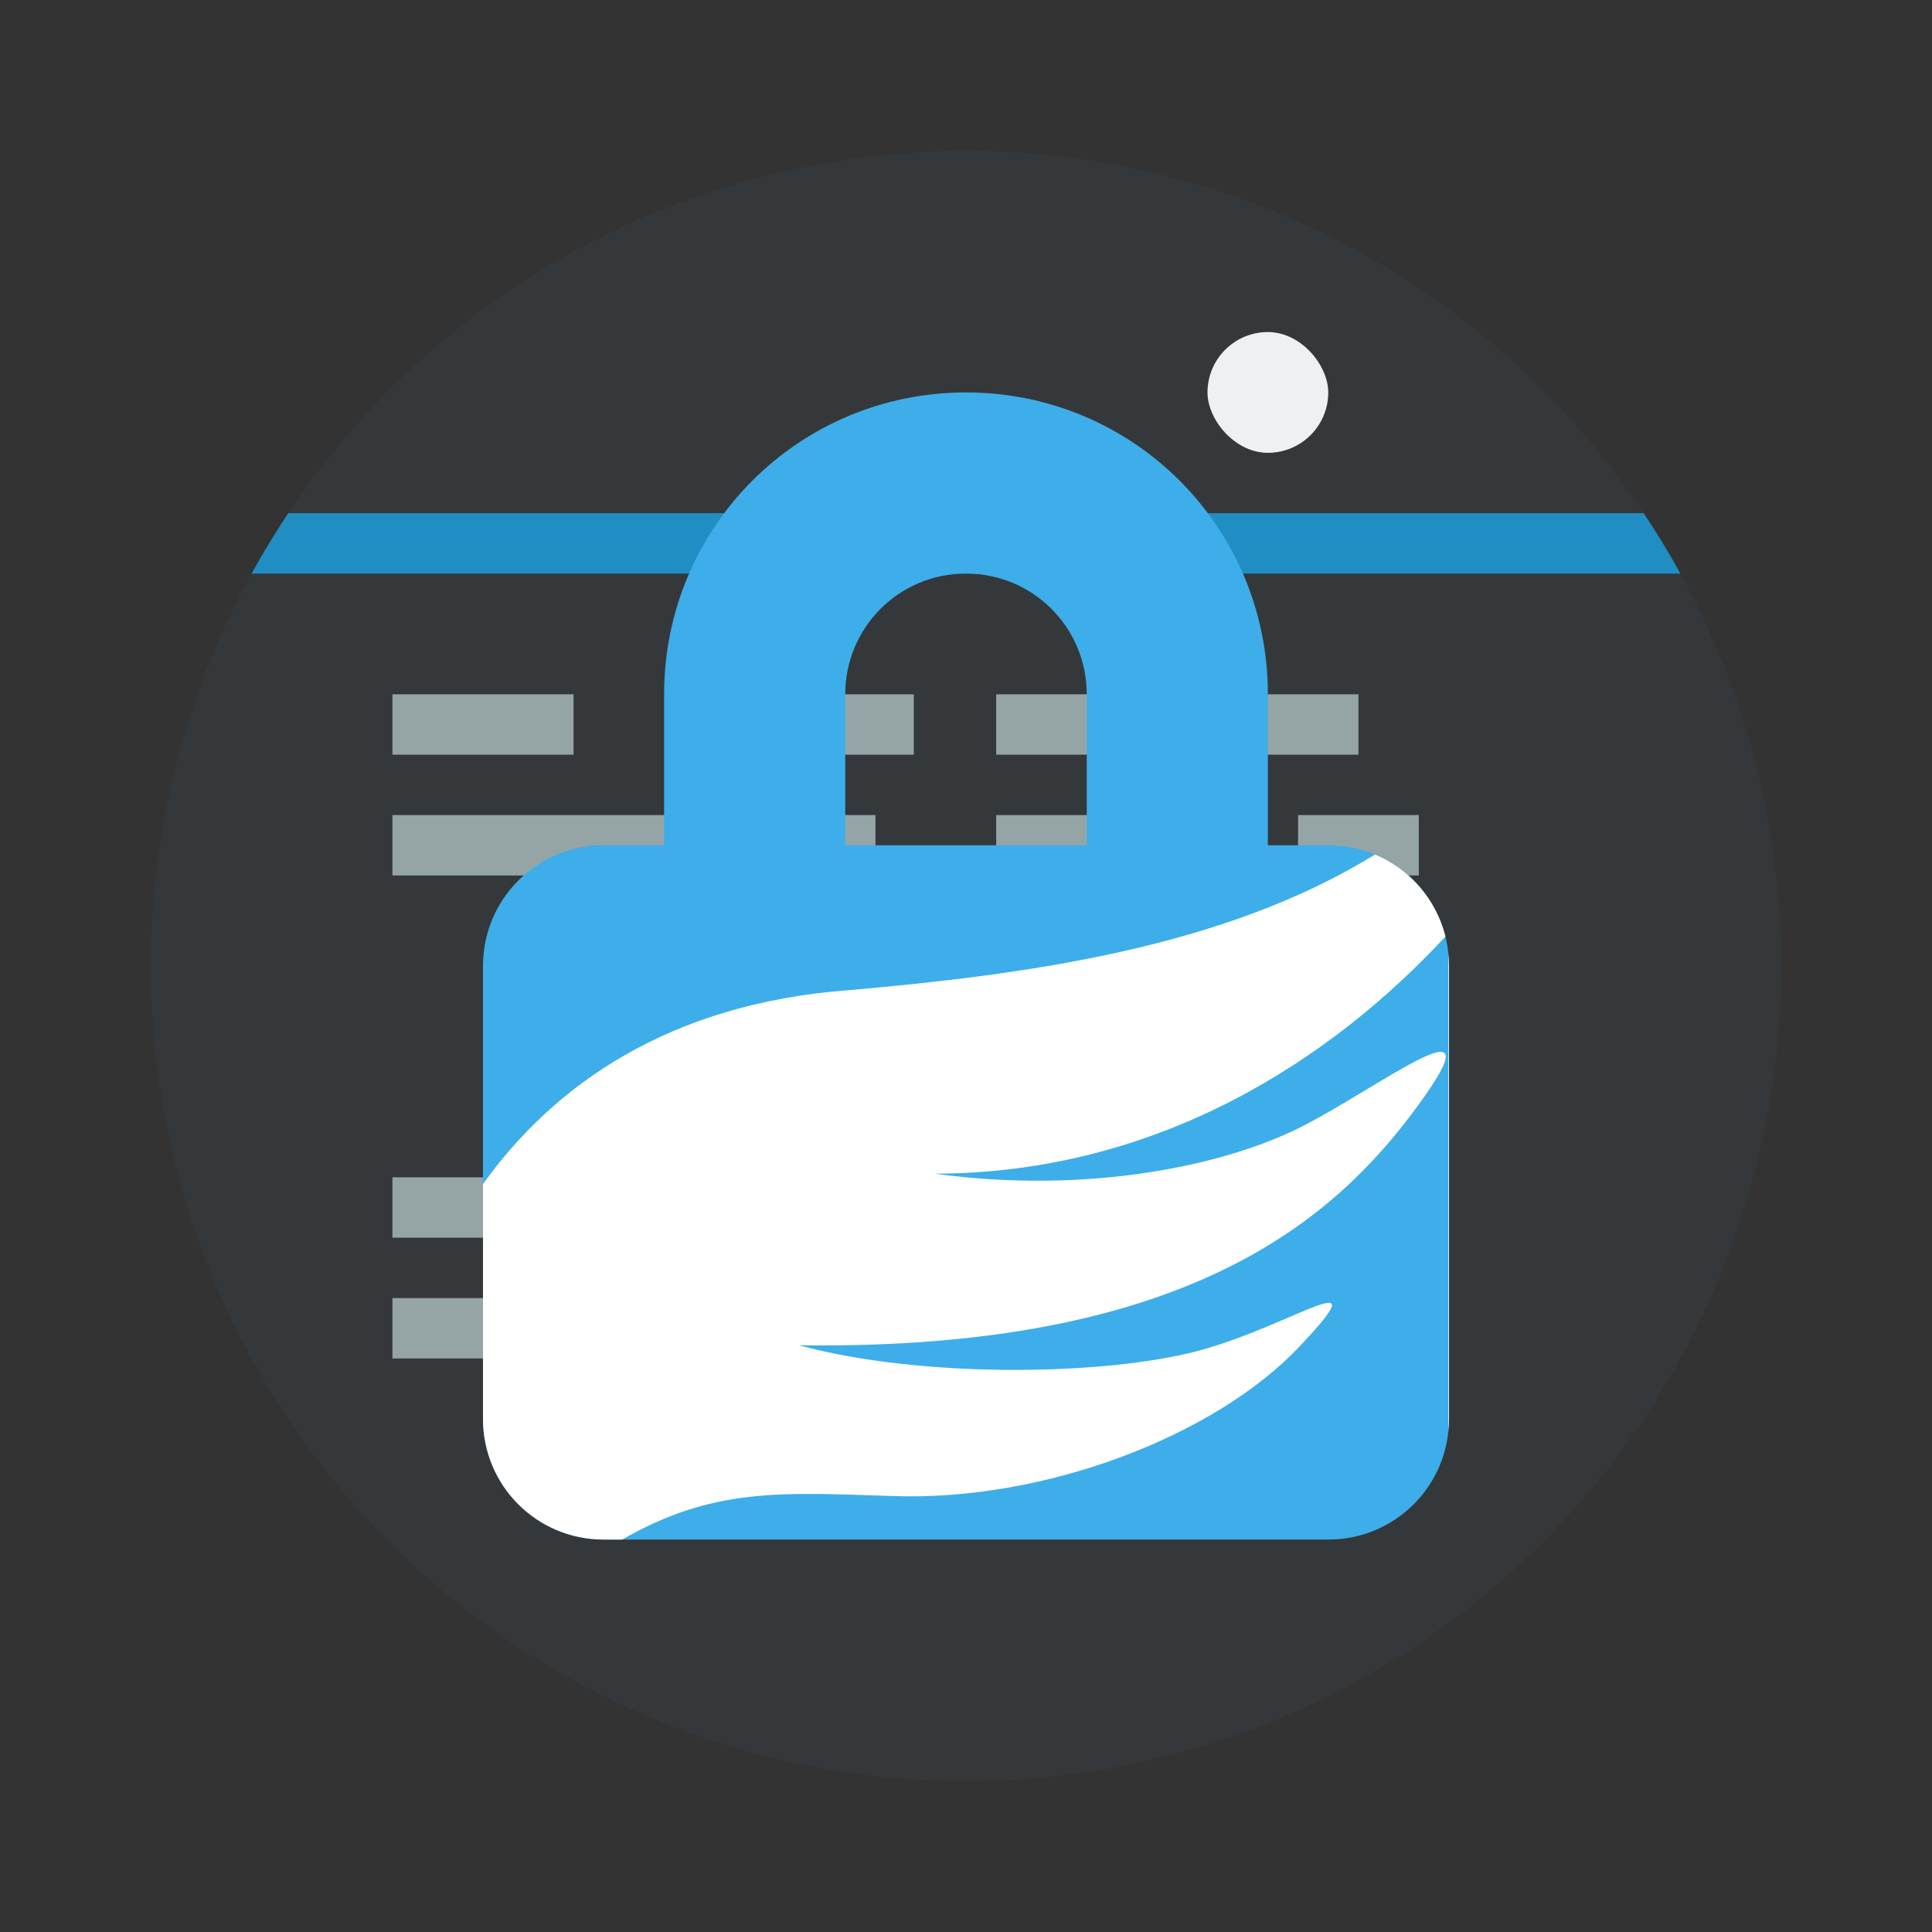 <svg width="64" height="64" version="1.1" xmlns="http://www.w3.org/2000/svg">
 <rect width="100%" height="100%" fill="#333333" stroke="none"/>
 <circle cx="32" cy="32" r="27" fill="#35383b" stroke-linecap="round" stroke-linejoin="round" stroke-width="1.04"/>
 <path d="m9.551 17a27 27 0 0 0-1.215 2h47.328a27 27 0 0 0-1.215-2h-44.898z" fill="#208dc3"/>
 <rect x="40" y="11" width="4" height="4" rx="2" fill="#eff0f1" stroke-width="2"/>
 <g fill="#95a5a6" stroke-width="2">
  <path d="m33 23h4v2h-4zm6 0h6v2h-6z"/>
  <path d="m33 27h8v2h-8zm10 0h4v2h-4z"/>
  <path d="m33 39h4v2h-4zm6 0h6v2h-6z"/>
  <path d="m33 43h6v2h-6z"/>
  <rect x="13" y="23" width="6" height="2"/>
  <rect x="23" y="23" width="7.271" height="2"/>
  <rect x="13" y="27" width="16" height="2"/>
  <rect x="13" y="39" width="6" height="2"/>
  <rect x="23" y="39" width="4.554" height="1.873"/>
  <rect x="13" y="43" width="16" height="2"/>
 </g>
 <g transform="translate(-12 -9)">
  <path d="m44 22c-5.54 0-10 4.46-10 10v5h-2c-2.216 0-4 1.784-4 4v15c0 2.216 1.784 4 4 4h24c2.216 0 4-1.784 4-4v-15c0-2.216-1.784-4-4-4h-2v-5c0-5.54-4.46-10-10-10zm0 6c2.216 0 4 1.784 4 4v5h-8v-5c0-2.216 1.784-4 4-4z" fill="#3daee9" stroke-linecap="round" stroke-linejoin="round"/>
  <path d="m57.547 37.307c-5.025 3.111-11.606 3.983-17.453 4.496-5.955 0.446-9.755 3.158-12.094 6.42v7.777c0 2.216 1.784 4 4 4h0.611c3.019-1.734 5.26-1.562 8.992-1.441 5.076 0.172 10.682-2.027 13.436-4.945 2.754-2.918-0.248-0.685-3.367 0.139-3.119 0.824-9.157 0.909-13.205-0.189 12.707 0.172 17.667-4.068 20.471-7.896 2.804-3.811-1.21-0.67-3.814 0.652-2.604 1.322-7.15 2.247-12.16 1.56 7.496-0.017 13.215-3.86 16.918-7.856-0.307-1.233-1.182-2.236-2.334-2.717zm2.434 3.293v15.801c0.013-0.131 0.02-0.265 0.02-0.4v-15c0-0.135-0.007-0.269-0.02-0.4z" fill="#fff" stroke-width="2.081"/>
 </g>
</svg>
